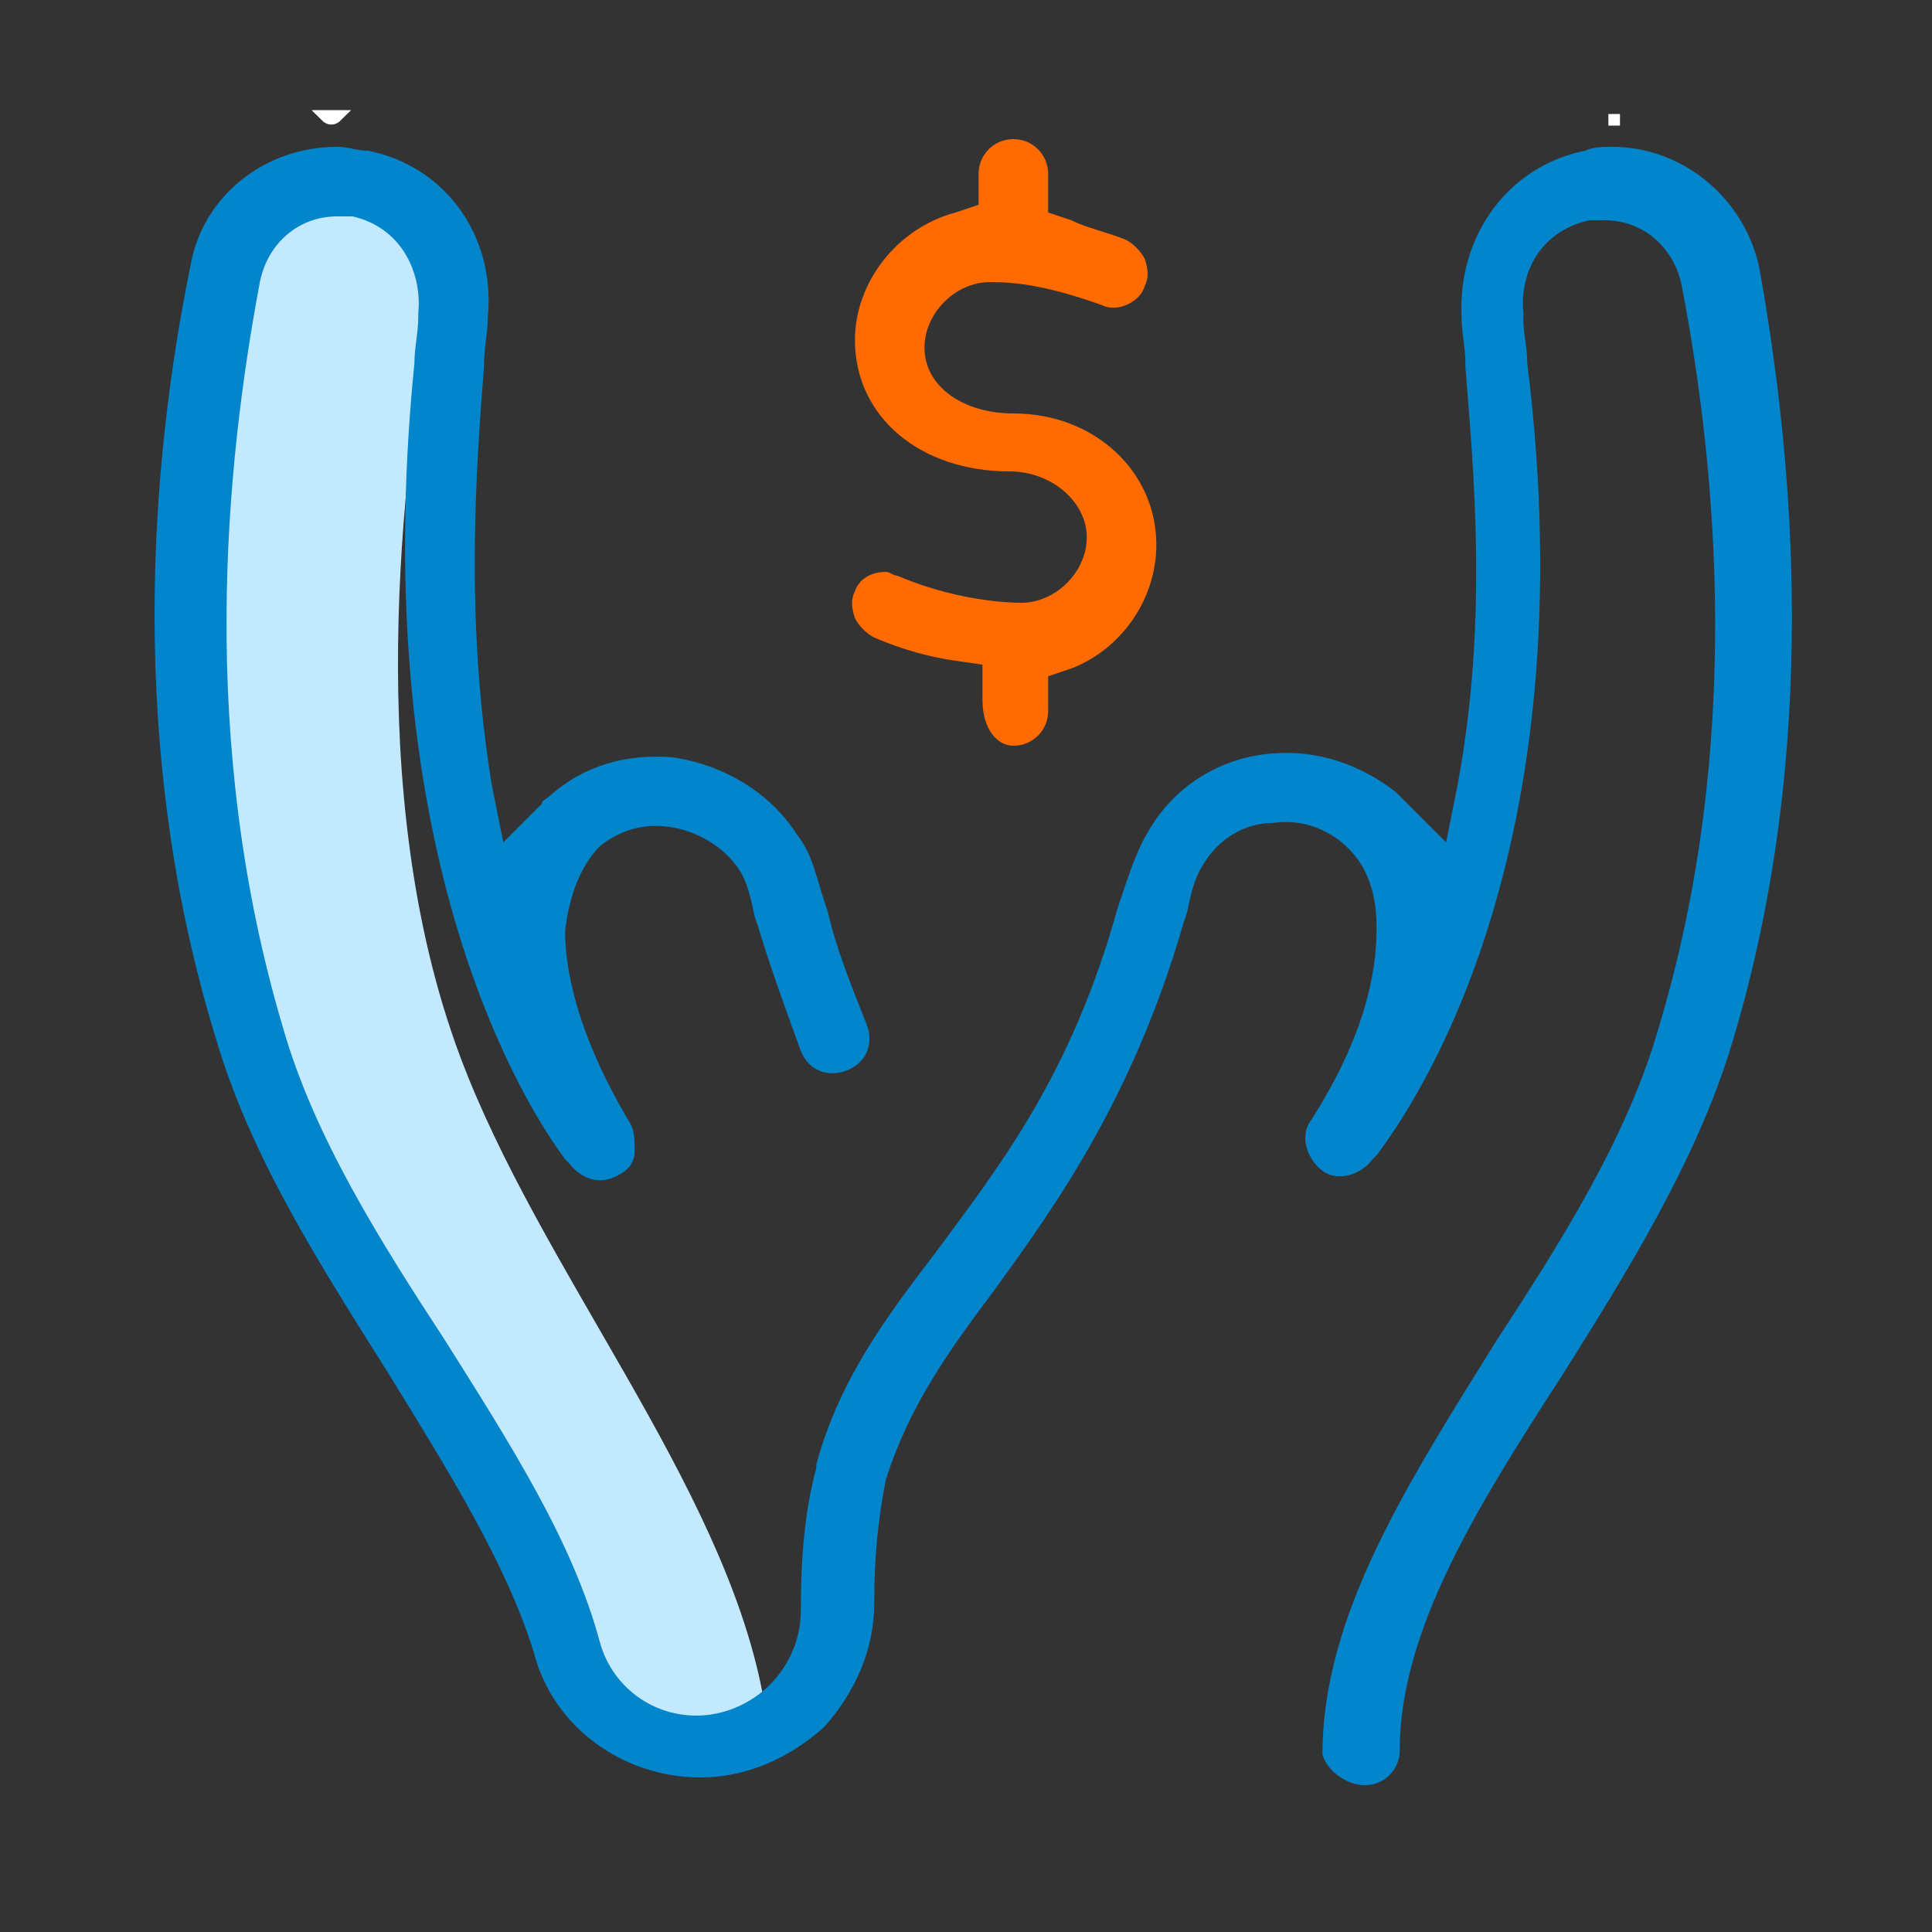 <svg width="50" height="50" viewBox="0 0 50 50" fill="none" xmlns="http://www.w3.org/2000/svg">
<rect x="0" y="0" width="50" height="50" fill="#333333" stroke="none"/>
<path d="M19.731 43.799C18.676 38.346 13.951 32.831 11.895 27.305C9.354 20.478 10.447 12.156 11.123 8.135C11.209 6.641 10.366 5.276 9 5L8.971 4.994C7.555 4.708 6.187 5.701 5.906 7.223C5.188 11.109 4.436 19.645 6.545 27.142C8.059 32.525 12.514 37.411 13.778 42.185C14.159 43.623 15.379 44.615 16.768 44.615C17.878 44.615 19.45 45.44 20 44.5C19.888 44.281 19.78 44.051 19.731 43.799Z" fill="#C3E9FE"/>
<path d="M35.325 46.2C35.825 46.2 36.225 45.8 36.225 45.3C36.225 42.2 38.225 39 40.425 35.6C42.125 32.9 43.925 30 44.825 27C47.125 19.4 46.425 11.9 45.525 6.9C45.125 5.1 43.525 3.8 41.725 3.8C41.525 3.8 41.225 3.8 41.025 3.9C39.025 4.3 37.725 6.1 37.825 8.2C37.825 8.6 37.925 9 37.925 9.4V9.5C38.125 12.1 38.525 16 37.725 20.3L37.425 21.8L36.325 20.7C36.225 20.6 36.225 20.6 36.125 20.5C35.225 19.8 34.125 19.4 32.925 19.5C31.625 19.6 30.425 20.3 29.725 21.5C29.425 22 29.225 22.6 29.025 23.2L28.925 23.5C27.725 27.8 25.925 30.1 24.225 32.4C22.925 34.1 21.725 35.7 21.125 37.9V38C20.825 39.1 20.725 40.3 20.725 41.7C20.725 42.4 20.425 43.1 19.925 43.6C19.425 44.1 18.725 44.4 18.025 44.4C16.825 44.4 15.825 43.6 15.525 42.5C14.825 39.9 13.225 37.4 11.525 34.7C9.825 32.1 8.125 29.4 7.325 26.6C5.125 19.2 5.825 12.1 6.725 7.3C6.925 6.3 7.725 5.6 8.725 5.6C8.825 5.6 9.025 5.6 9.125 5.6C10.425 5.9 10.925 7.1 10.825 8.1V8.2C10.825 8.6 10.725 9 10.725 9.4C9.425 22.3 13.725 28.8 14.625 30L14.725 30.1C15.025 30.5 15.525 30.7 16.025 30.4C16.225 30.3 16.425 30.1 16.425 29.8C16.425 29.5 16.425 29.3 16.325 29.1C14.825 26.6 14.625 24.9 14.625 24.1C14.725 23.2 15.025 22.4 15.525 21.9C16.025 21.5 16.625 21.3 17.325 21.4C18.025 21.5 18.725 21.9 19.125 22.5C19.325 22.8 19.425 23.2 19.525 23.7L19.625 24C19.925 25 20.325 26.1 20.725 27.2C20.925 27.7 21.425 27.9 21.925 27.7C22.425 27.5 22.625 27 22.425 26.5C22.025 25.5 21.625 24.5 21.425 23.6L21.325 23.3C21.125 22.7 21.025 22.1 20.625 21.6C19.925 20.5 18.725 19.8 17.425 19.6C16.225 19.5 15.125 19.8 14.225 20.6C14.125 20.7 14.025 20.7 14.025 20.8L13.025 21.8L12.725 20.3C12.025 16 12.325 12.1 12.525 9.5C12.525 9 12.625 8.6 12.625 8.2C12.825 6.1 11.525 4.3 9.525 3.9C9.225 3.9 9.025 3.8 8.725 3.8C6.825 3.8 5.225 5.1 4.925 6.9C3.925 11.8 3.225 19.3 5.625 27C6.525 30 8.325 32.8 10.025 35.5C11.625 38.1 13.125 40.5 13.825 42.8C14.325 44.7 16.125 46 18.125 46C19.325 46 20.425 45.5 21.325 44.7C22.125 43.8 22.625 42.7 22.625 41.5C22.625 40.3 22.725 39.3 22.925 38.3C23.525 36.4 24.525 35 25.725 33.4C27.325 31.2 29.325 28.4 30.625 23.9L30.725 23.6C30.825 23.1 30.925 22.7 31.125 22.4C31.525 21.7 32.225 21.3 32.925 21.3C33.625 21.2 34.225 21.4 34.725 21.8C35.325 22.3 35.625 23 35.625 24C35.625 24.8 35.525 26.5 33.925 29C33.625 29.4 33.825 30 34.225 30.3C34.625 30.6 35.225 30.4 35.525 30L35.625 29.9C36.525 28.7 41.125 22.2 39.525 9.4C39.525 9 39.425 8.6 39.425 8.3V8.1C39.325 7.1 39.825 6 41.125 5.7C41.325 5.7 41.425 5.7 41.525 5.7C42.525 5.7 43.325 6.4 43.525 7.4C44.425 12.1 45.125 19.3 42.925 26.6C42.125 29.4 40.425 32.1 38.725 34.7C36.425 38.4 34.225 41.8 34.225 45.4C34.325 45.8 34.825 46.2 35.325 46.2Z" fill="#0285CB"/>
<path d="M8.725 3C8.625 3 8.525 3 8.425 3C8.525 3.1 8.625 3.1 8.725 3Z" fill="#0285CB" stroke="white" stroke-width="0.3" stroke-miterlimit="10"/>
<path d="M41.925 3.1C41.825 3.1 41.725 3.1 41.625 3.1C41.725 3.1 41.825 3.1 41.925 3.1Z" fill="#0285CB" stroke="white" stroke-width="0.3" stroke-miterlimit="10"/>
<path d="M26.226 19.3C26.726 19.3 27.126 18.9 27.126 18.4V17.5L27.726 17.3C29.026 16.8 29.926 15.5 29.926 14.1C29.926 12.2 28.326 10.7 26.226 10.7C24.926 10.7 23.926 10 23.926 9C23.926 8.1 24.726 7.3 25.626 7.3C26.326 7.3 27.126 7.4 28.526 7.9C28.926 8.1 29.526 7.8 29.626 7.4C29.726 7.2 29.726 7 29.626 6.7C29.526 6.5 29.326 6.3 29.126 6.2C28.626 6 28.126 5.9 27.726 5.7L27.126 5.5V4.5C27.126 4 26.726 3.6 26.226 3.6C25.726 3.6 25.326 4 25.326 4.5V5.3L24.726 5.5C23.226 5.9 22.126 7.3 22.126 8.8C22.126 10.8 23.826 12.2 26.126 12.2C27.226 12.2 28.126 13 28.126 13.9C28.126 14.8 27.326 15.6 26.426 15.6C25.926 15.6 24.626 15.5 23.226 14.9C23.126 14.9 23.026 14.8 22.926 14.8C22.526 14.8 22.226 15 22.126 15.3C22.026 15.5 22.026 15.7 22.126 16C22.226 16.2 22.426 16.4 22.626 16.5C23.326 16.8 24.026 17 24.726 17.1L25.426 17.2V18.1C25.426 18.9 25.826 19.3 26.226 19.3Z" fill="#FF6B01"/>
</svg>
